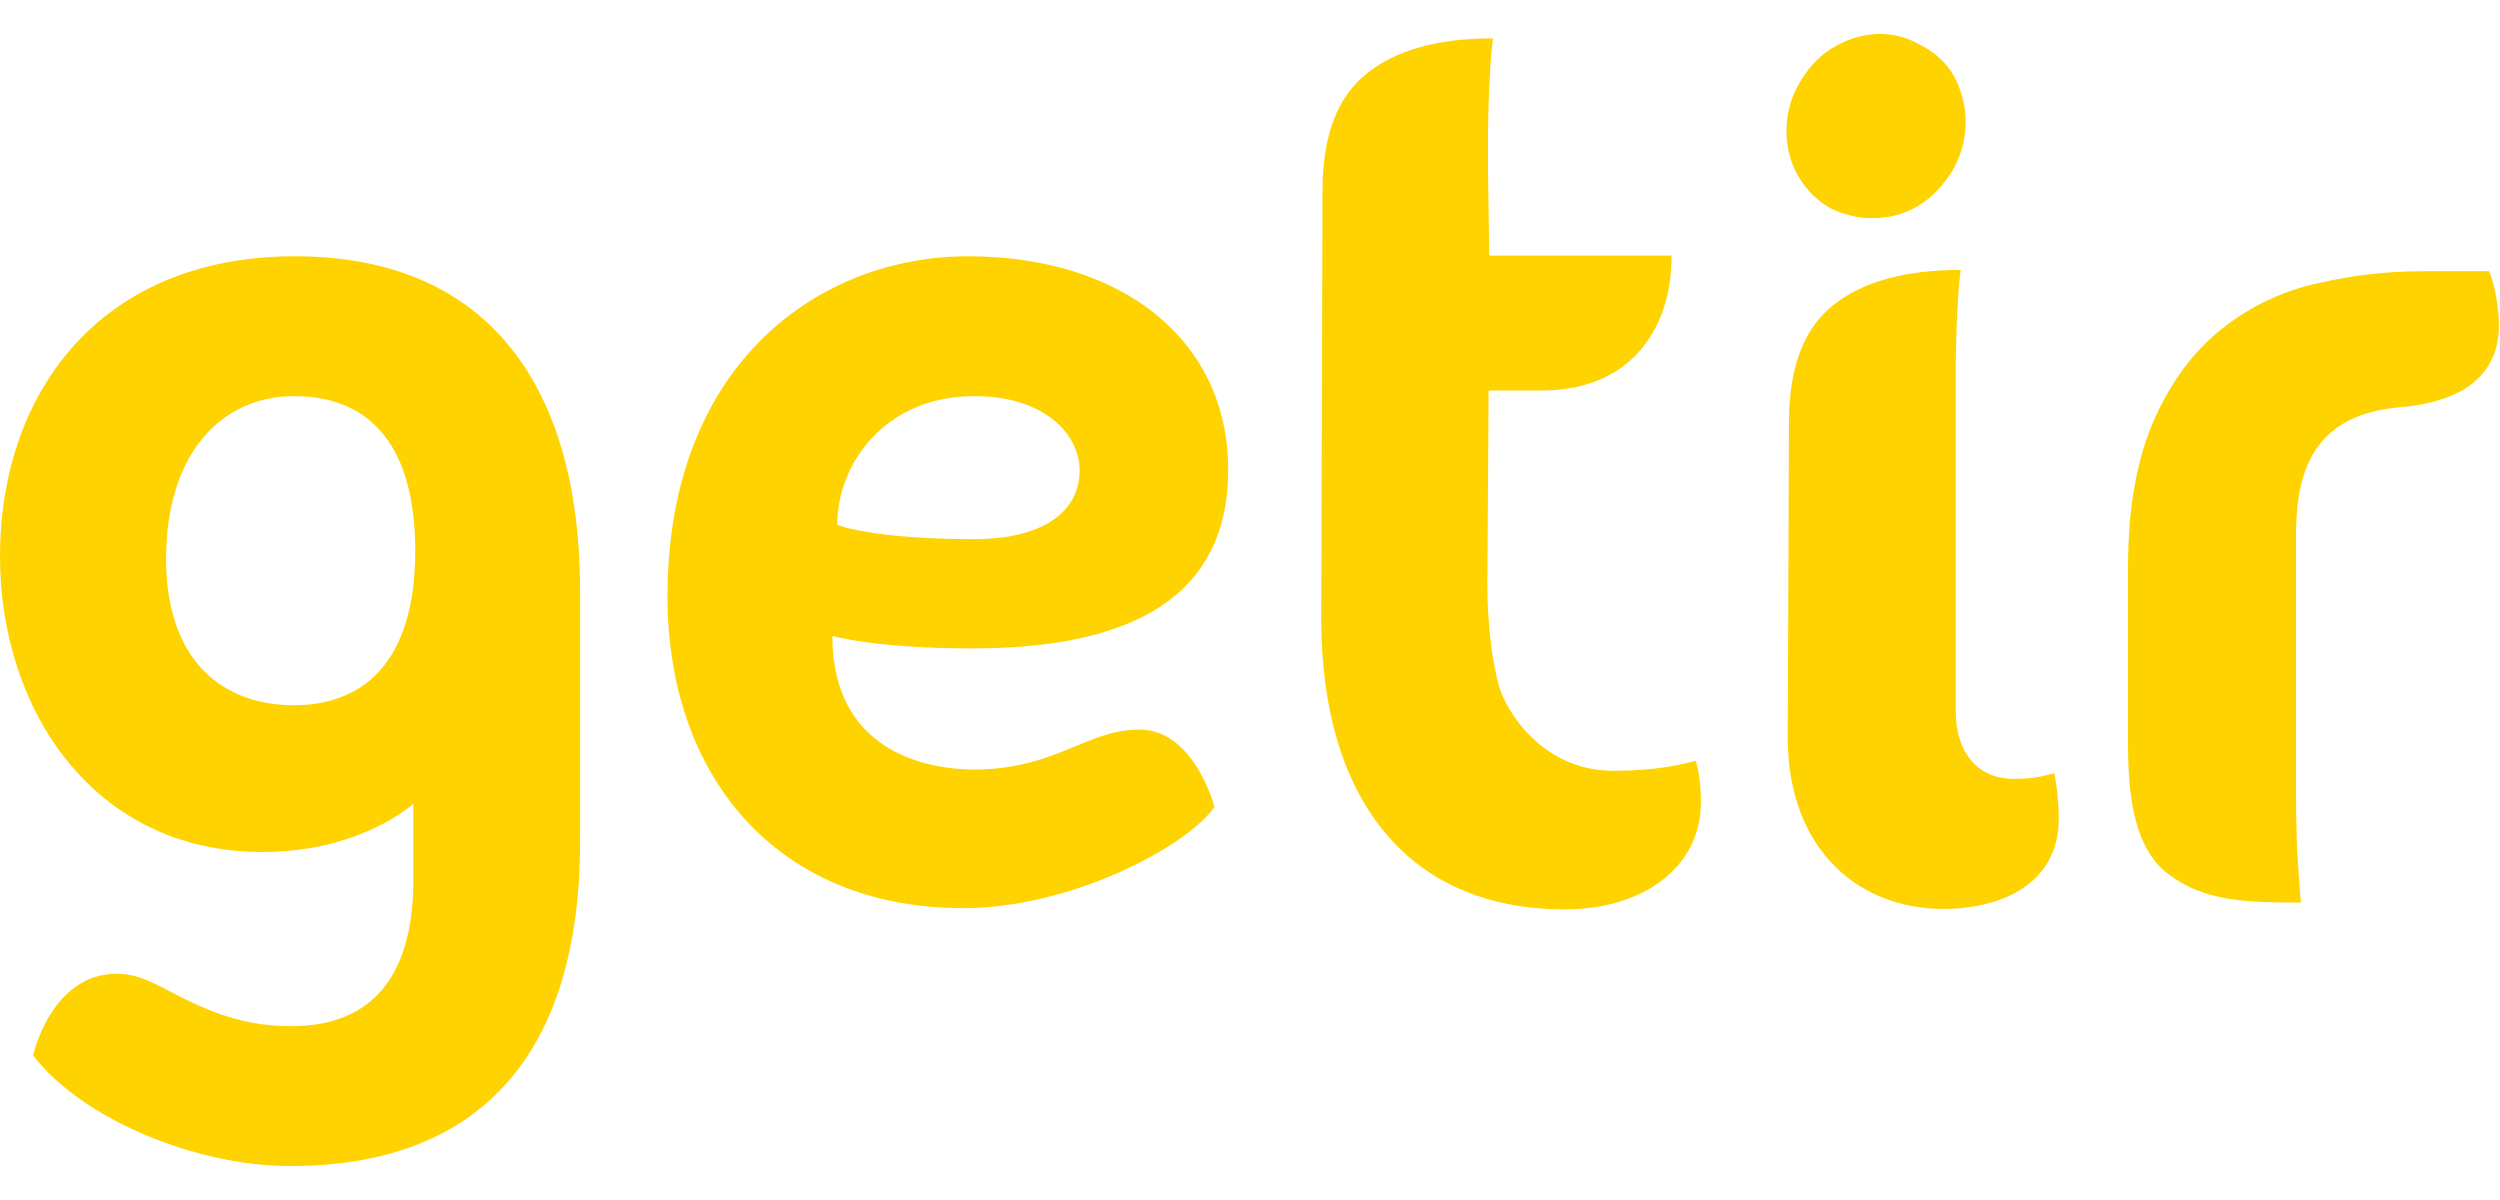 
<svg width="100" height="48" viewBox="0 0 53 24" fill="none" xmlns="http://www.w3.org/2000/svg">
<path d="M26.038 9.24C26.038 6.5 23.801 4.713 20.518 4.713C17.407 4.713 14.151 6.95 14.151 11.928C14.151 15.727 16.454 18.533 20.426 18.533C22.663 18.533 25.125 17.262 25.747 16.389C25.747 16.389 25.323 14.747 24.159 14.747C23.55 14.747 23.1 14.985 22.596 15.184C22.08 15.396 21.458 15.594 20.664 15.594C19.552 15.594 17.646 15.158 17.646 12.761C17.646 12.761 18.546 13.026 20.584 13.026C24.979 13.039 26.038 11.186 26.038 9.24ZM20.651 7.678C22.16 7.678 22.888 8.499 22.888 9.253C22.888 10.14 22.093 10.71 20.651 10.71C18.546 10.71 17.752 10.418 17.752 10.405C17.738 9.148 18.744 7.678 20.651 7.678Z" fill="#FFD300"/>
<path d="M34.206 15.621C32.697 15.621 31.916 14.35 31.77 13.794C31.625 13.251 31.532 12.47 31.532 11.662L31.558 7.559H32.657C33.544 7.559 34.219 7.294 34.709 6.778C35.186 6.262 35.437 5.56 35.437 4.699H31.572L31.545 2.886C31.545 2.303 31.545 1.84 31.558 1.483C31.572 1.125 31.585 0.847 31.598 0.636C31.611 0.41 31.638 0.225 31.651 0.093C30.473 0.093 29.586 0.344 28.964 0.847C28.342 1.35 28.037 2.171 28.037 3.336L28.011 12.417C28.011 16.137 29.785 18.559 33.173 18.559C34.841 18.559 36.059 17.659 36.059 16.296C36.059 15.819 35.993 15.568 35.953 15.409C35.649 15.488 35.106 15.621 34.206 15.621Z" fill="#FFD300"/>
<path d="M42.692 15.792C41.937 15.792 41.461 15.249 41.461 14.349V7.797C41.461 7.214 41.461 6.751 41.474 6.393C41.487 6.036 41.5 5.758 41.514 5.546C41.527 5.321 41.553 5.136 41.566 5.003C40.375 5.003 39.475 5.255 38.853 5.758C38.231 6.261 37.926 7.082 37.926 8.247L37.9 14.918C37.9 17.301 39.435 18.625 41.368 18.546C42.586 18.493 43.645 17.923 43.645 16.639C43.645 16.11 43.552 15.673 43.552 15.673C43.287 15.739 43.089 15.792 42.692 15.792Z" fill="#FFD300"/>
<path d="M51.362 5.03C50.634 5.03 49.893 5.11 49.152 5.282C48.41 5.441 47.735 5.758 47.14 6.222C46.544 6.685 46.054 7.32 45.684 8.141C45.313 8.962 45.114 10.008 45.114 11.305V15.051C45.114 16.203 45.26 17.275 45.962 17.805C46.716 18.387 47.603 18.414 48.781 18.414C48.768 18.294 48.741 17.963 48.728 17.738C48.715 17.527 48.688 17.249 48.688 16.891C48.675 16.534 48.675 16.07 48.675 15.488V10.683C48.675 9.544 48.861 8.088 50.859 7.916C51.985 7.823 52.977 7.387 52.977 6.169C52.977 5.891 52.911 5.348 52.766 5.03H51.362Z" fill="#FFD300"/>
<path d="M6.248 4.713C2.145 4.713 0 7.585 0 11.08C0 14.31 1.972 17.342 5.56 17.342C7.413 17.342 8.499 16.547 8.763 16.322V17.937C8.763 19.791 8.035 21.035 6.169 21.035C5.269 21.035 4.593 20.784 3.985 20.492C3.429 20.227 3.018 19.923 2.475 19.923C1.085 19.923 0.702 21.644 0.702 21.657C1.747 23.007 4.143 24 6.156 24C10.114 24 12.298 21.697 12.298 17.117C12.298 17.117 12.298 12.51 12.298 11.755C12.285 7.572 10.431 4.713 6.248 4.713ZM6.235 14.231C4.699 14.231 3.521 13.264 3.521 11.133C3.521 8.856 4.726 7.678 6.235 7.678C7.718 7.678 8.803 8.578 8.803 10.961C8.803 13.397 7.625 14.231 6.235 14.231Z" fill="#FFD300"/>
<path d="M38.8 3.693C39.078 3.826 39.369 3.905 39.687 3.905C40.415 3.905 40.984 3.561 41.407 2.873C41.58 2.555 41.672 2.224 41.672 1.867C41.672 1.536 41.593 1.218 41.434 0.913C41.275 0.622 41.037 0.397 40.719 0.238C40.441 0.079 40.163 0 39.859 0C39.528 0 39.197 0.093 38.879 0.278C38.561 0.463 38.323 0.728 38.138 1.059C37.966 1.35 37.873 1.694 37.873 2.065C37.873 2.396 37.953 2.714 38.111 2.992C38.27 3.283 38.508 3.521 38.8 3.693Z" fill="#FFD300"/>
</svg>
